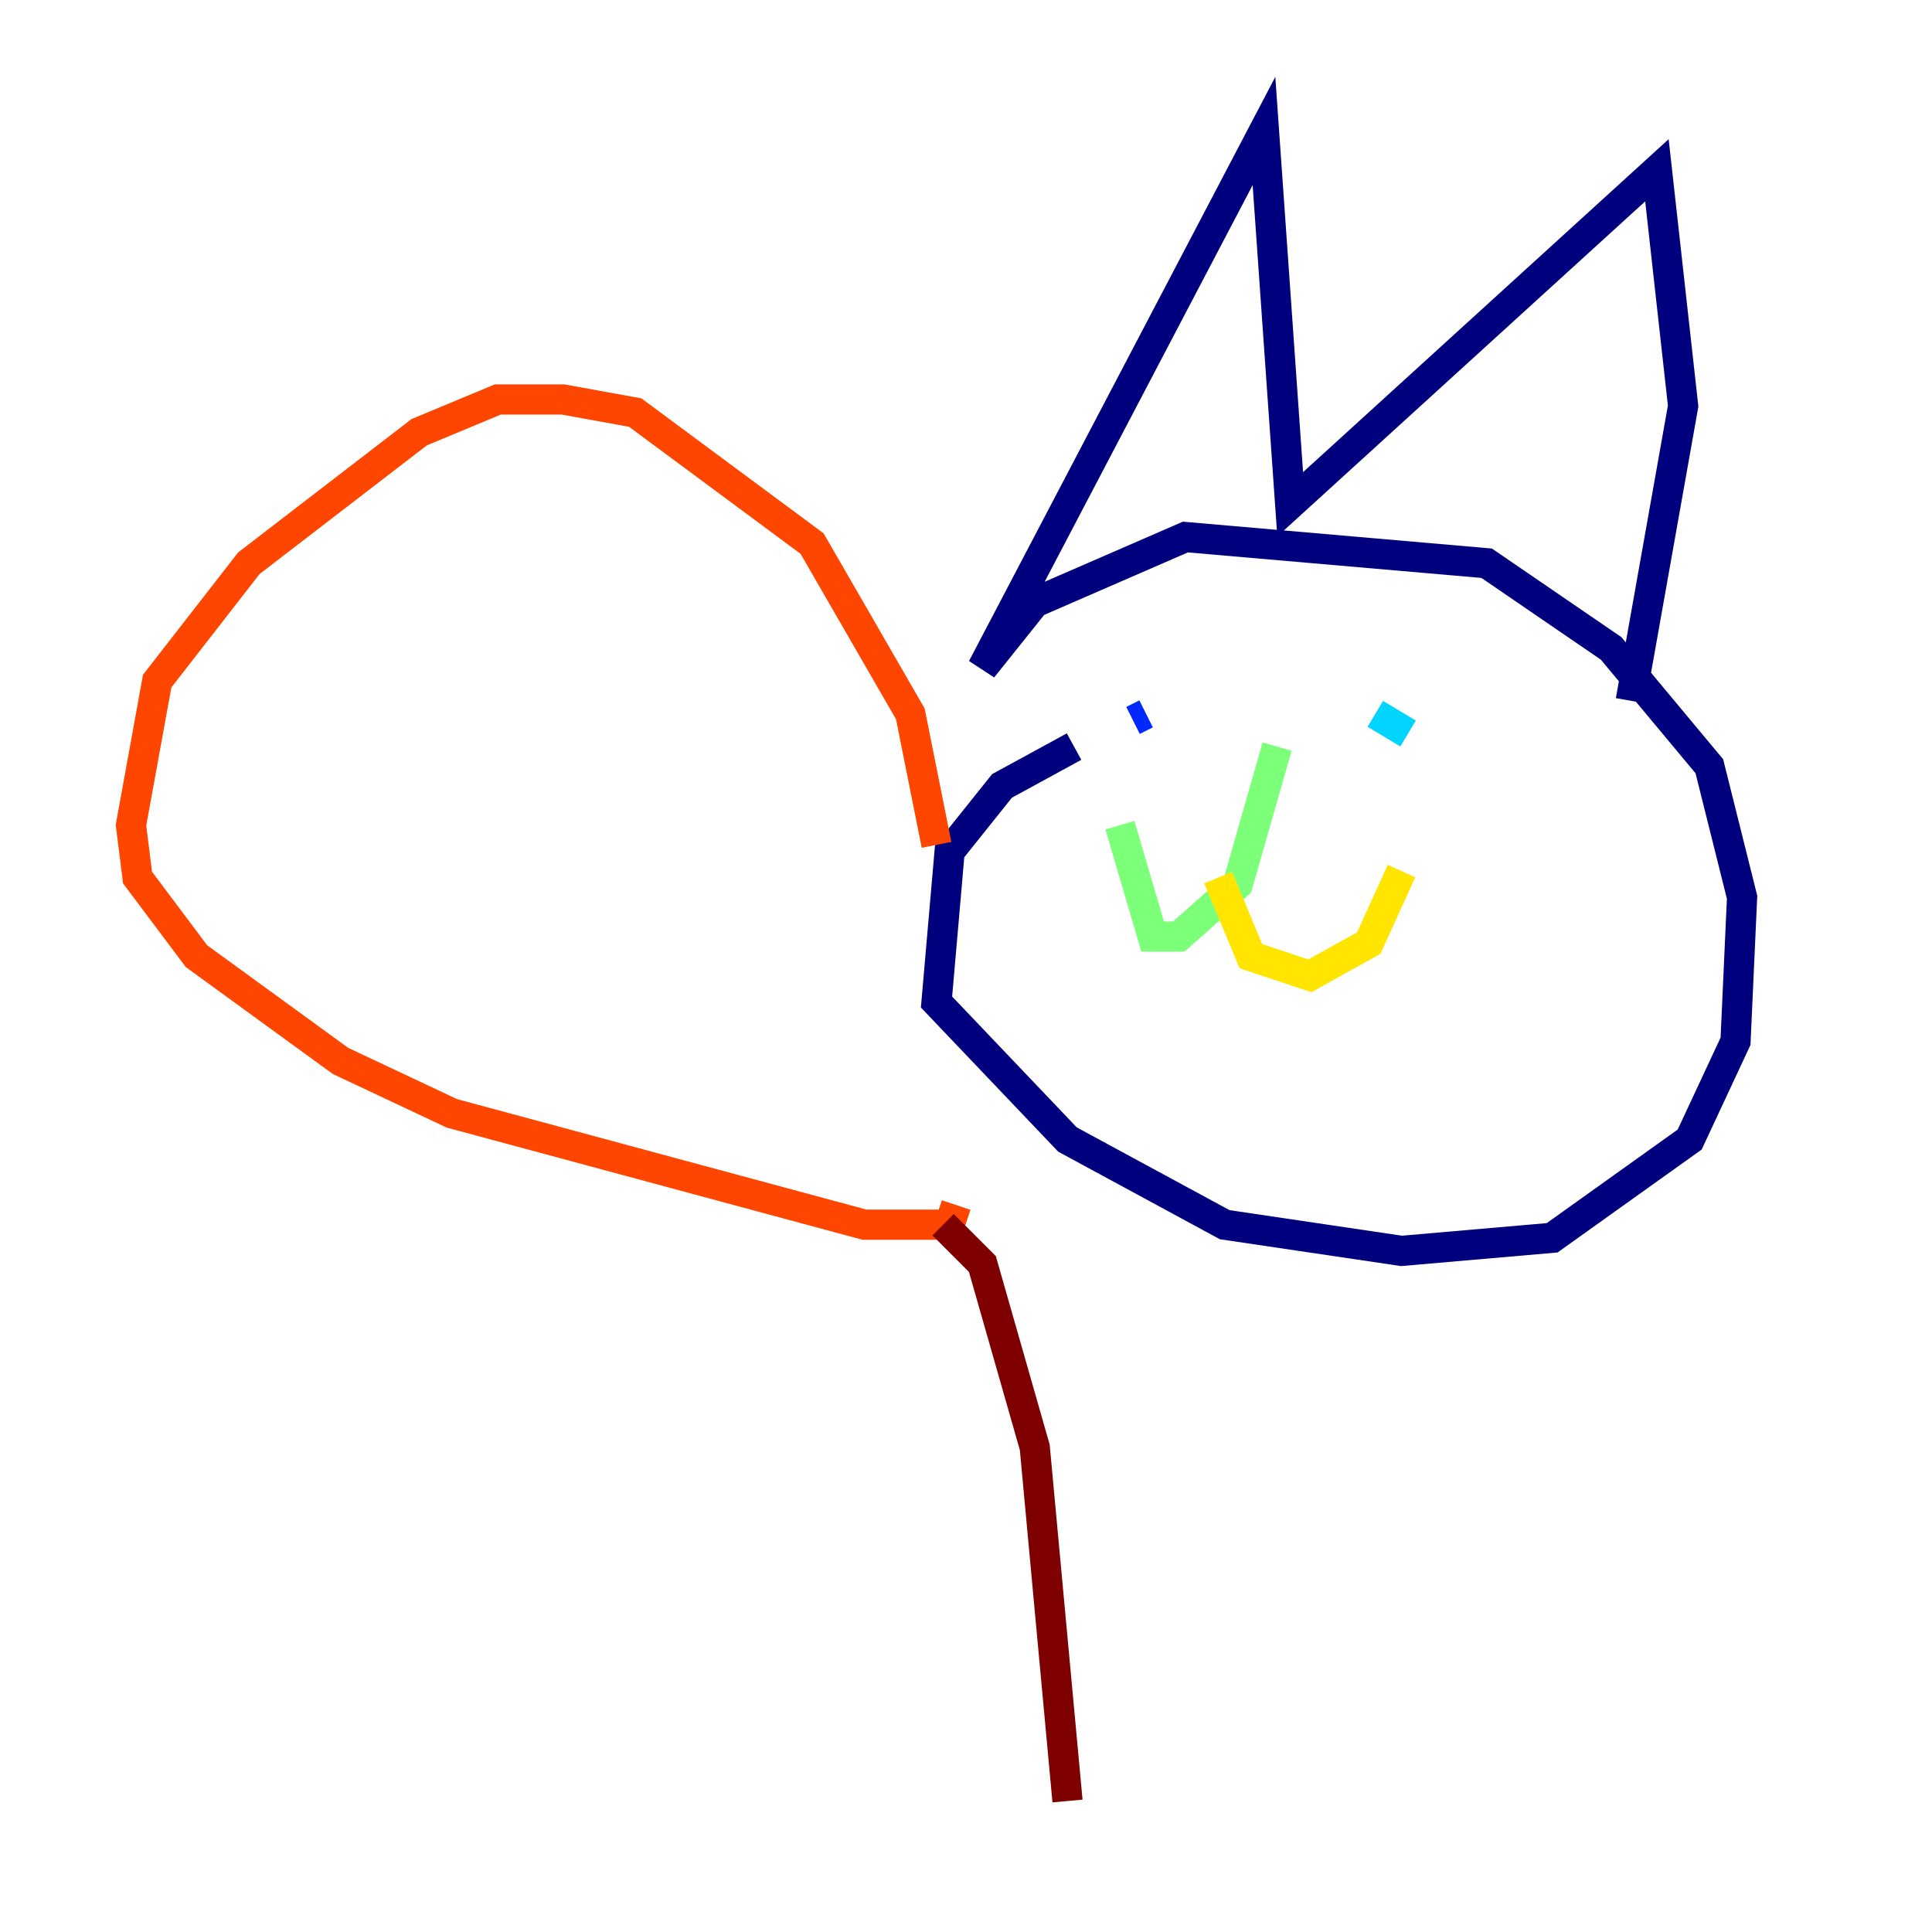 <?xml version="1.0" encoding="utf-8" ?>
<svg baseProfile="tiny" height="128" version="1.2" viewBox="0,0,128,128" width="128" xmlns="http://www.w3.org/2000/svg" xmlns:ev="http://www.w3.org/2001/xml-events" xmlns:xlink="http://www.w3.org/1999/xlink"><defs /><polyline fill="none" points="71.159,49.464 66.386,52.068 62.915,56.407 62.047,66.386 70.725,75.498 81.139,81.139 92.854,82.875 102.834,82.007 111.946,75.498 114.983,68.99 115.417,59.444 113.248,50.766 106.739,42.956 98.495,37.315 78.536,35.58 68.556,39.919 65.085,44.258 83.742,8.678 85.478,33.41 109.776,11.281 111.512,26.902 108.041,46.427" stroke="#00007f" stroke-width="2" /><polyline fill="none" points="75.064,47.729 75.932,47.295" stroke="#0028ff" stroke-width="2" /><polyline fill="none" points="91.119,47.295 93.288,48.597" stroke="#00d4ff" stroke-width="2" /><polyline fill="none" points="84.61,49.464 82.007,58.576 78.102,62.047 76.366,62.047 74.197,54.671" stroke="#7cff79" stroke-width="2" /><polyline fill="none" points="80.705,58.142 82.875,63.349 86.78,64.651 90.685,62.481 92.854,57.709" stroke="#ffe500" stroke-width="2" /><polyline fill="none" points="62.047,55.973 60.312,47.295 53.803,36.014 42.088,27.336 37.315,26.468 32.976,26.468 27.77,28.637 16.488,37.315 10.414,45.125 8.678,54.671 9.112,58.142 13.017,63.349 22.563,70.291 29.939,73.763 57.275,81.139 62.915,81.139 63.349,79.837" stroke="#ff4600" stroke-width="2" /><polyline fill="none" points="62.481,81.139 65.085,83.742 68.556,95.891 70.725,119.322" stroke="#7f0000" stroke-width="2" /></svg>